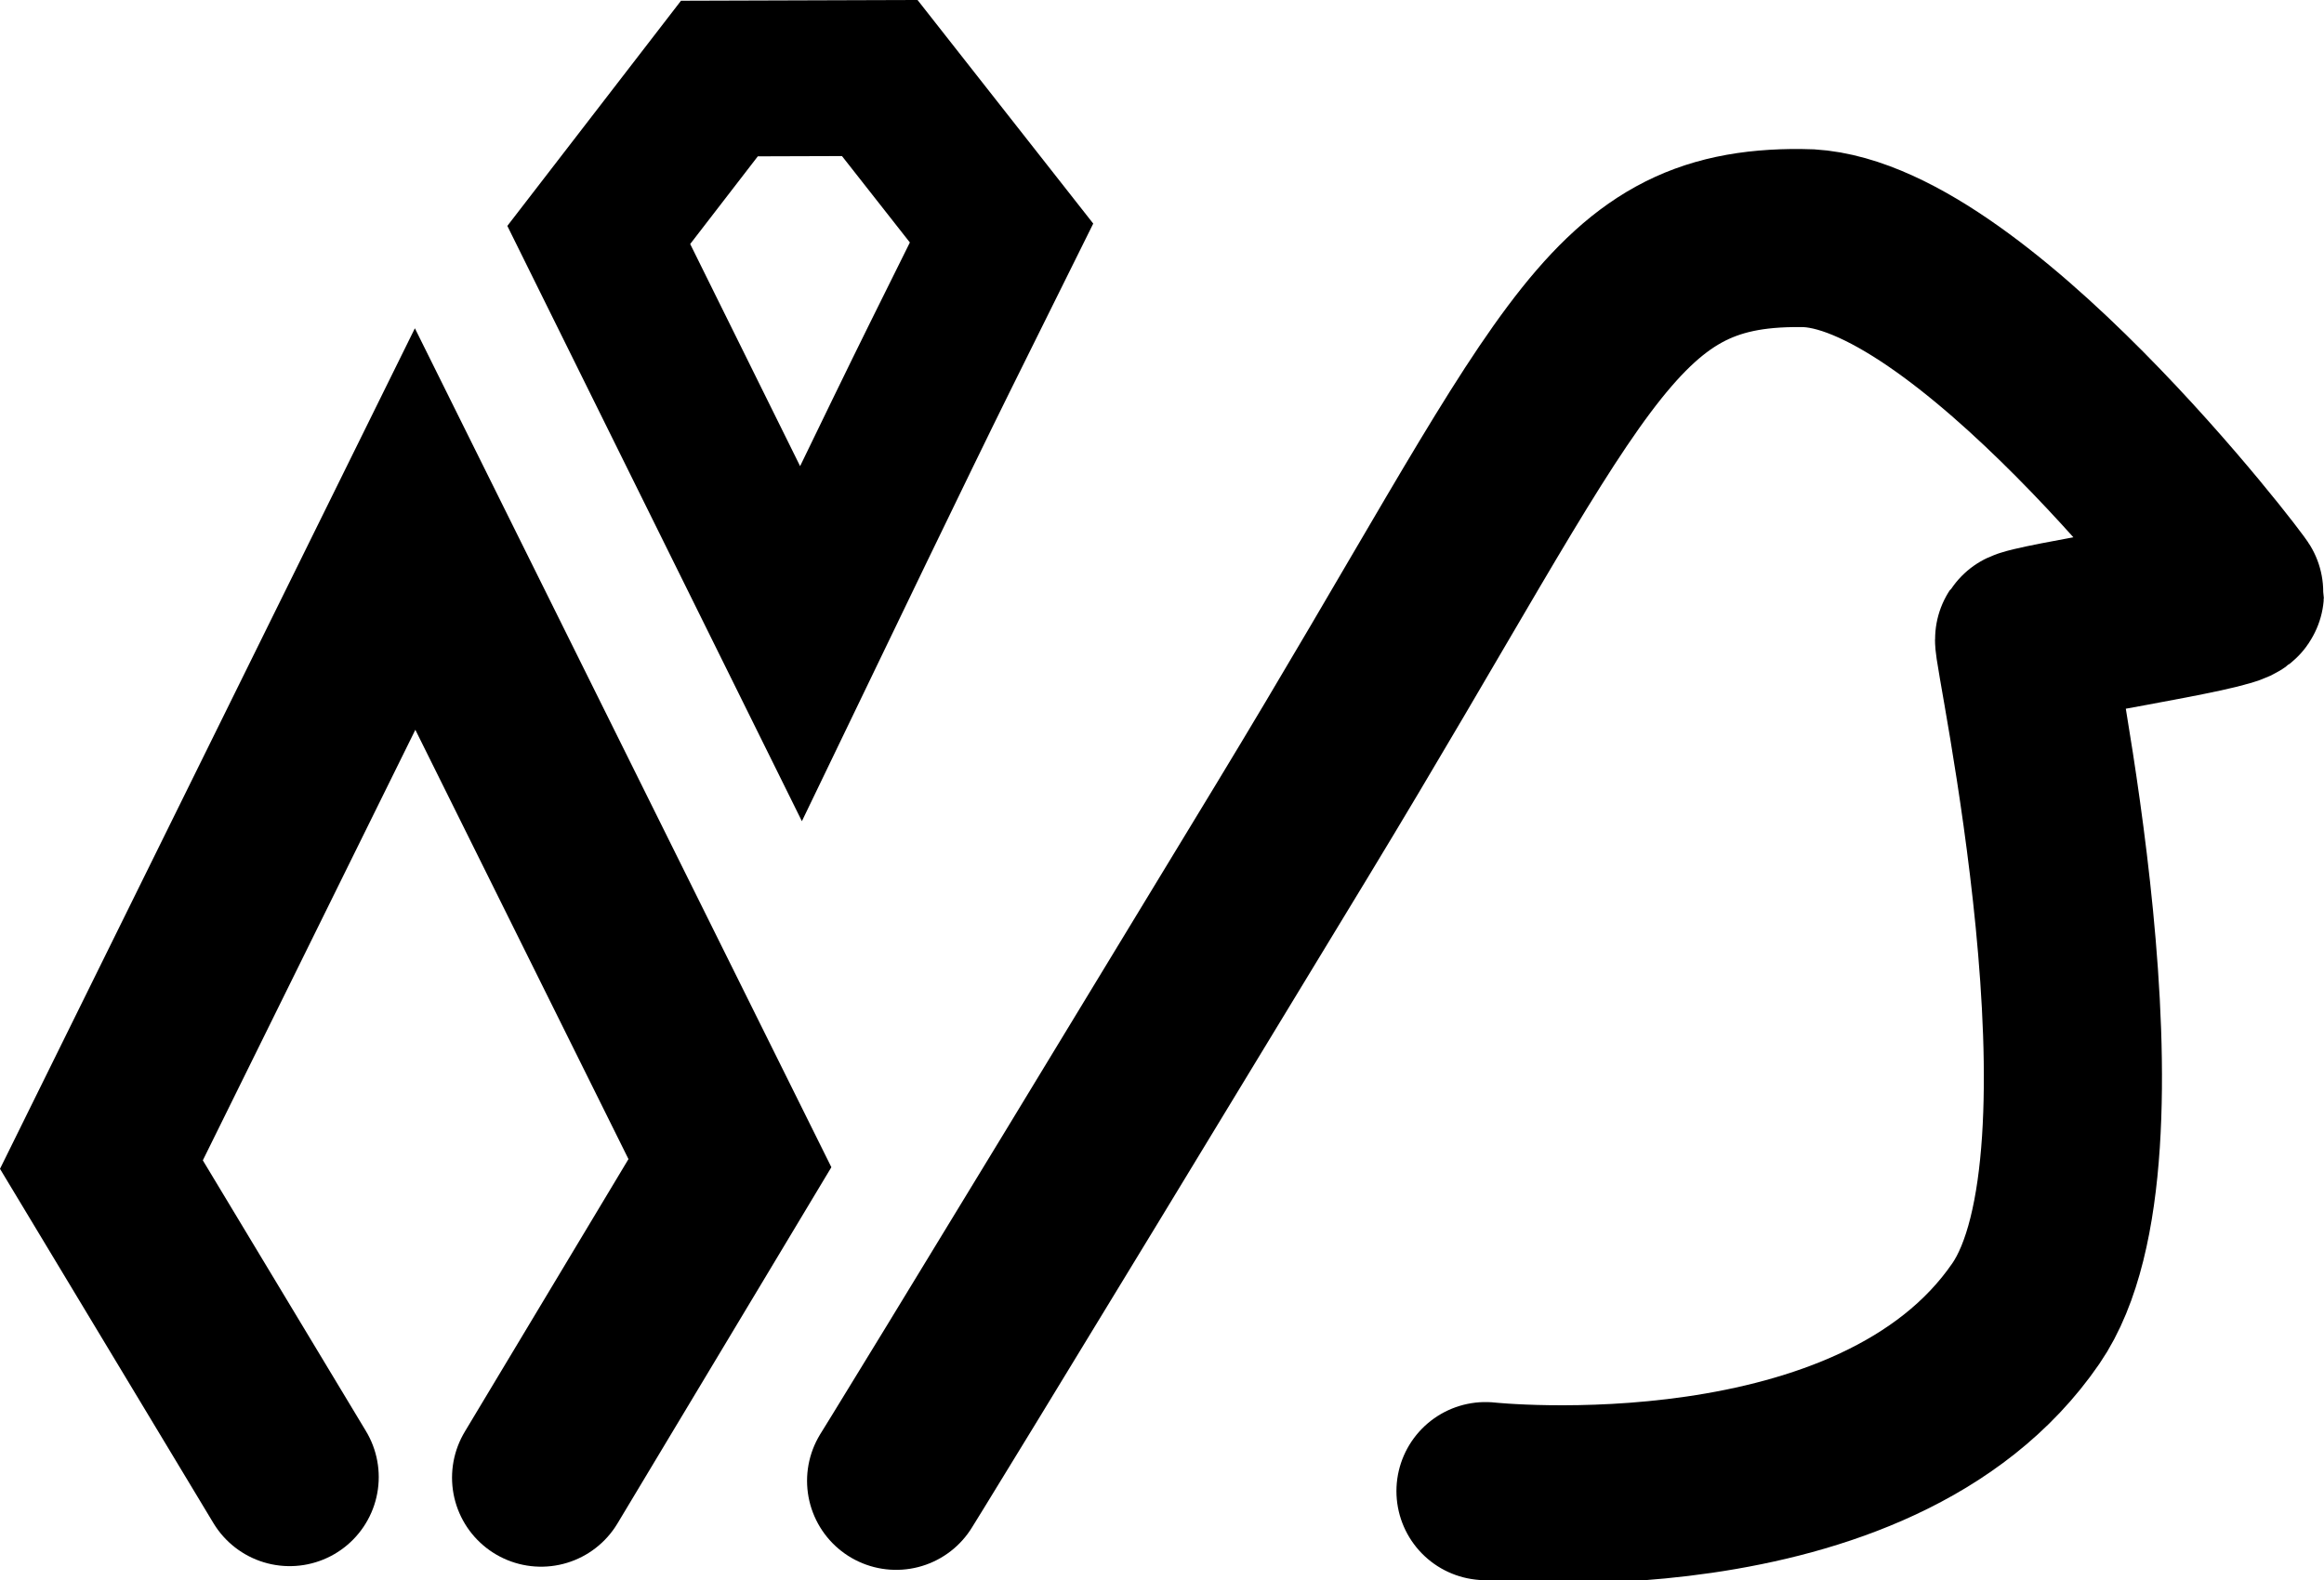 <svg version="1.1" xmlns="http://www.w3.org/2000/svg" xmlns:xlink="http://www.w3.org/1999/xlink" width="260.929" height="177.45" viewBox="0,0,260.929,177.45"><g transform="translate(-108.264,-83.614)"><g fill="none" fill-rule="nonzero" stroke="#000000" stroke-linejoin="miter" stroke-miterlimit="10" stroke-dasharray="" stroke-dashoffset="0" style="mix-blend-mode: normal"><path d="M208.876,249.906c0,0 4.791,-7.639 44.447,-73.002c31.687,-52.228 35.221,-66.746 57.169,-66.559c18.446,-0.126 48.717,39.58 48.7,39.884c-0.057,1.011 -23.214,4.472 -23.663,5.166c-0.407,0.63 12.38,57.941 0.196,75.718c-16.91,24.674 -60.676,19.95 -60.676,19.95" stroke-width="20" stroke-linecap="round"/><path d="M140.787,249.488l-21.137,-35.093l35.221,-71.372l35.345,71.211l-21.2,35.316"  stroke-width="20" stroke-linecap="round"/><path d="M189.035,92.434l18.004,-0.057l13.675,17.406c0,0 -4.185,8.436 -6.968,14.046c-4.158,8.382 -15.556,32.055 -15.556,32.055l-22.7,-45.884z"  stroke-width="17.5" stroke-linecap="butt"/></g></g></svg>